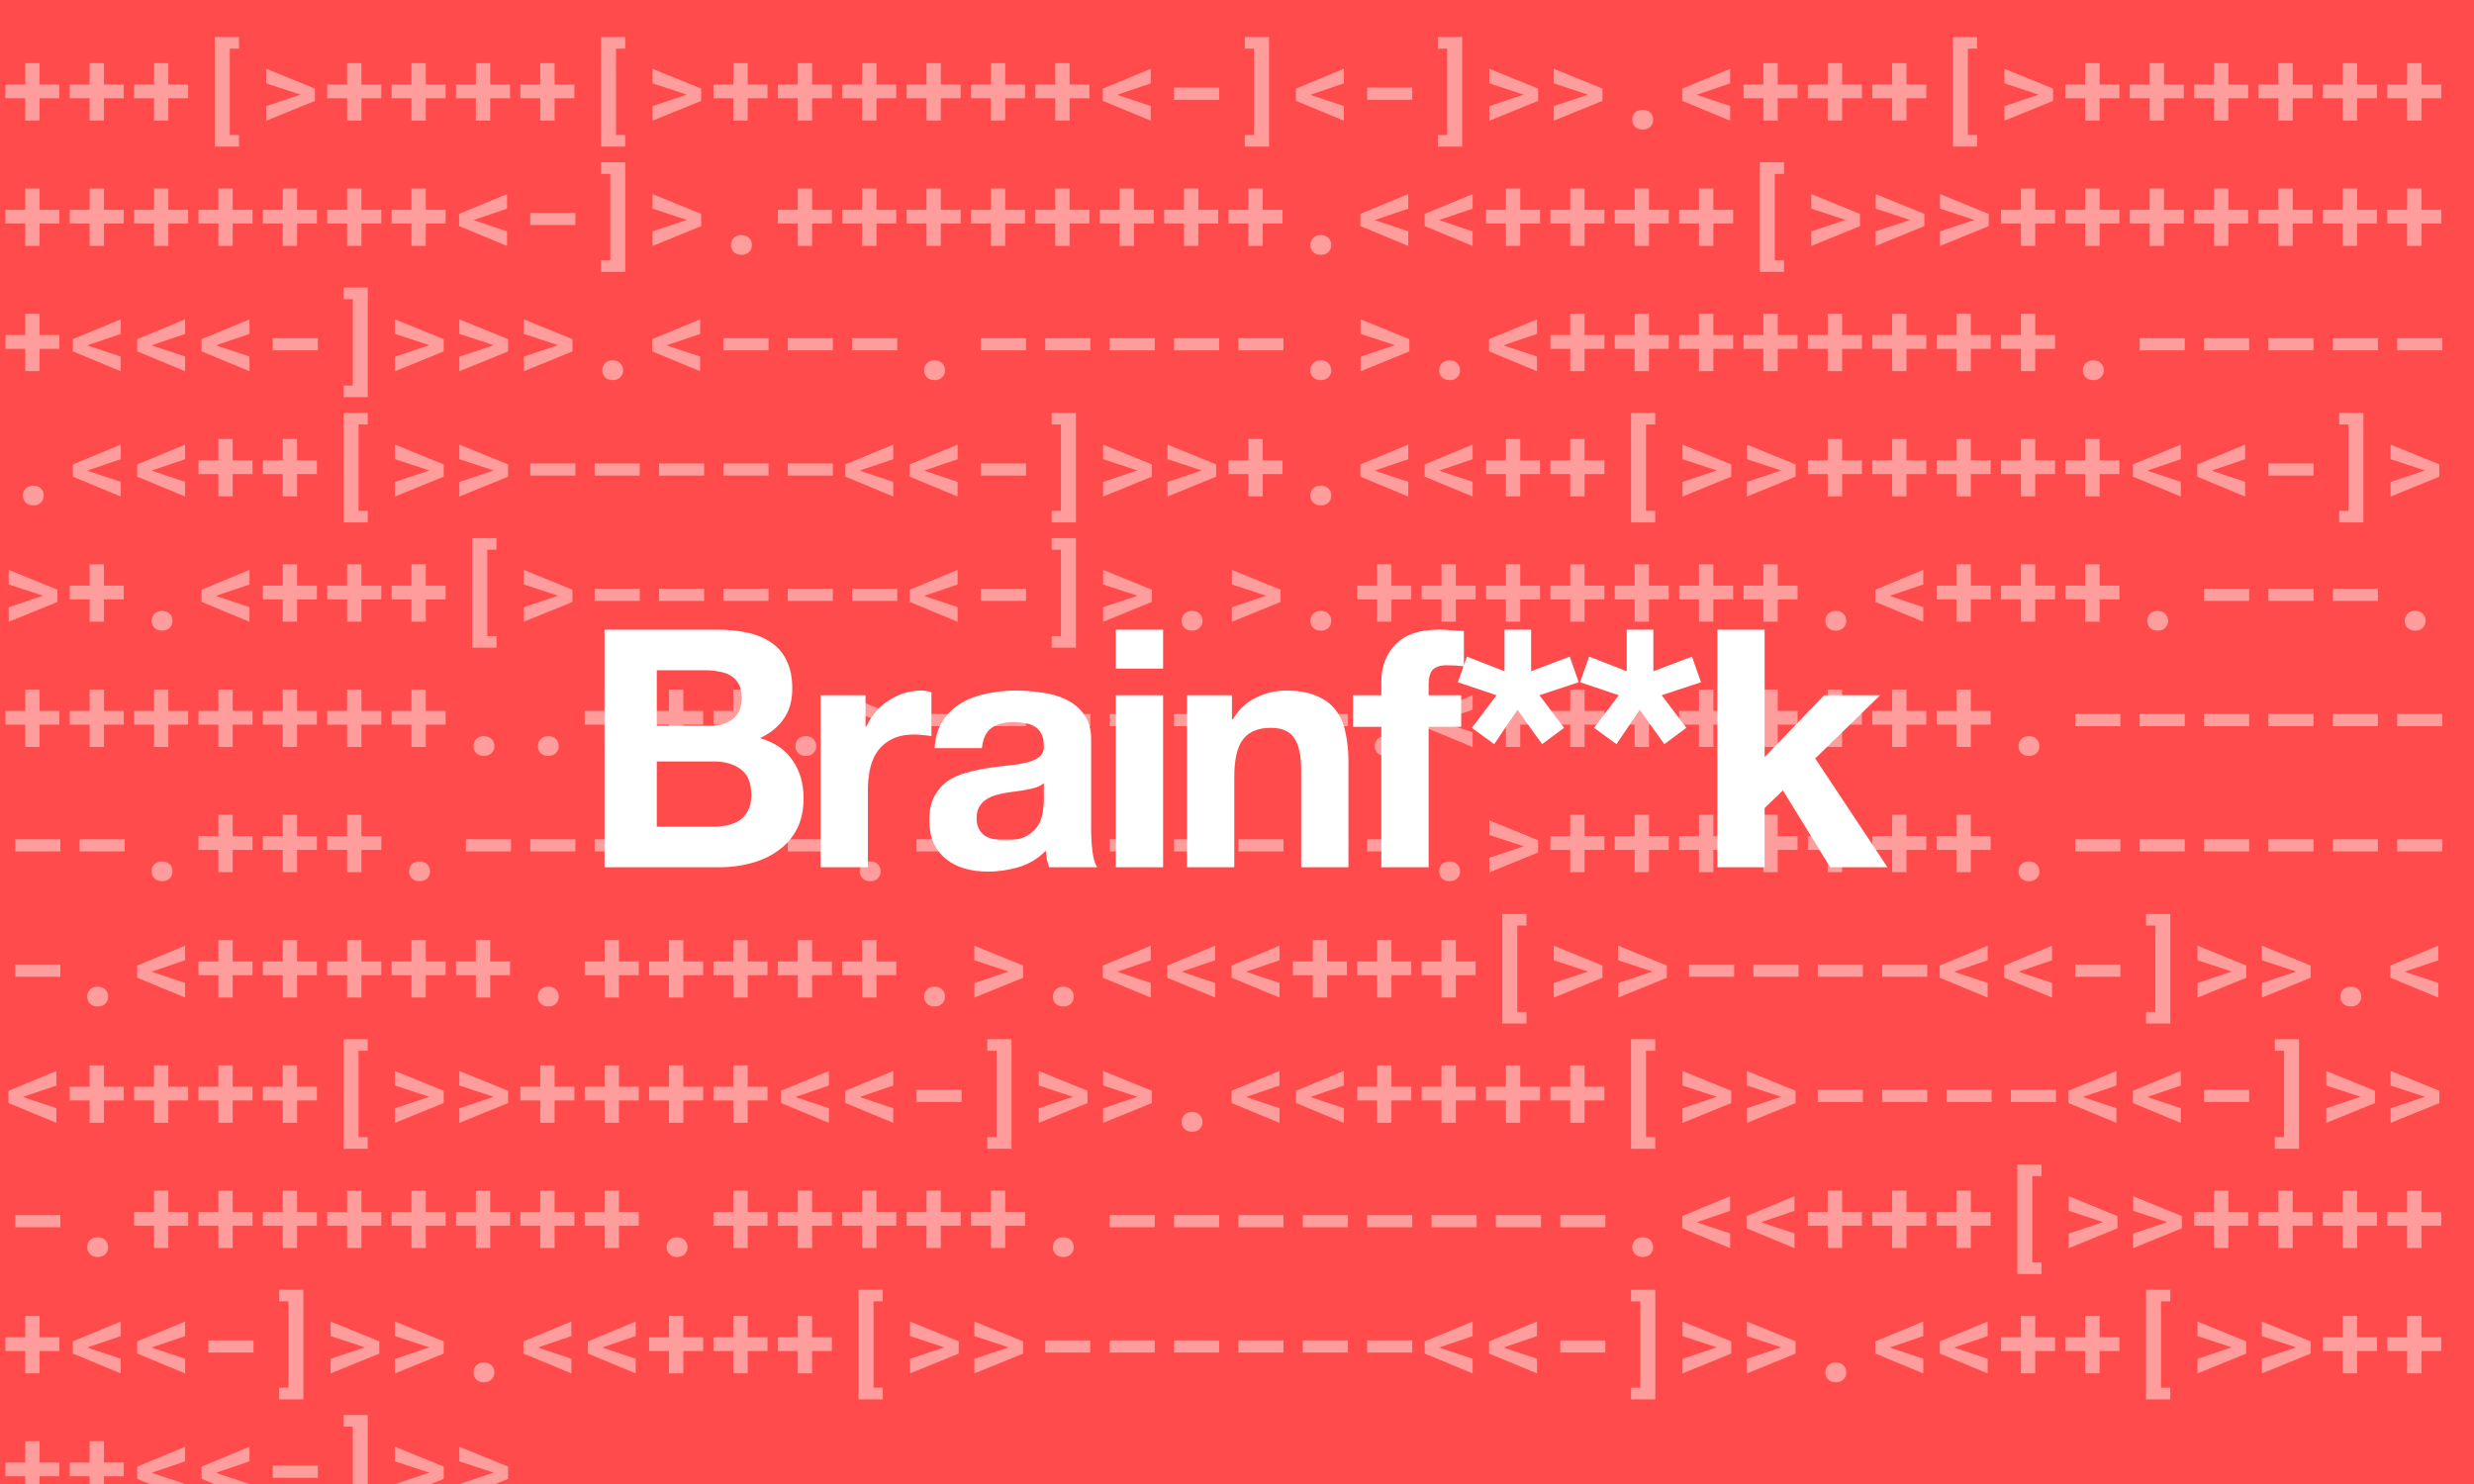 <svg width="770" height="462" viewBox="0 0 770 462" fill="none" xmlns="http://www.w3.org/2000/svg">
<rect x="0" y="0" width="770" height="462" fill="#333333" stroke="none"/>
<g clip-path="url(#clip0_262_42)">
<rect width="770" height="462" fill="#FF4B4B"/>
<path d="M12.318 26.317V19.678H7.852V26.317H1.668V30.597H7.852V37.54H12.318V30.597H18.485V26.317H12.318ZM32.354 26.317V19.678H27.889V26.317H21.704V30.597H27.889V37.54H32.354V30.597H38.521V26.317H32.354ZM52.39 26.317V19.678H47.925V26.317H41.74V30.597H47.925V37.54H52.39V30.597H58.557V26.317H52.39ZM74.381 15.145V11.522H66.849V45.645H74.381V42.022H71.516V15.145H74.381ZM82.857 37.59L98.023 31.406V27.581L82.857 21.414V25.947L92.53 29.131L93.541 29.468L92.513 29.805L82.857 33.041V37.59ZM112.498 26.317V19.678H108.033V26.317H101.849V30.597H108.033V37.54H112.498V30.597H118.666V26.317H112.498ZM132.534 26.317V19.678H128.069V26.317H121.885V30.597H128.069V37.54H132.534V30.597H138.702V26.317H132.534ZM152.571 26.317V19.678H148.105V26.317H141.921V30.597H148.105V37.54H152.571V30.597H158.738V26.317H152.571ZM172.607 26.317V19.678H168.141V26.317H161.957V30.597H168.141V37.54H172.607V30.597H178.774V26.317H172.607ZM194.597 15.145V11.522H187.065V45.645H194.597V42.022H191.733V15.145H194.597ZM203.074 37.59L218.24 31.406V27.581L203.074 21.414V25.947L212.746 29.131L213.757 29.468L212.729 29.805L203.074 33.041V37.59ZM232.715 26.317V19.678H228.25V26.317H222.065V30.597H228.25V37.54H232.715V30.597H238.882V26.317H232.715ZM252.751 26.317V19.678H248.286V26.317H242.101V30.597H248.286V37.54H252.751V30.597H258.918V26.317H252.751ZM272.787 26.317V19.678H268.322V26.317H262.138V30.597H268.322V37.54H272.787V30.597H278.954V26.317H272.787ZM292.823 26.317V19.678H288.358V26.317H282.174V30.597H288.358V37.54H292.823V30.597H298.991V26.317H292.823ZM312.859 26.317V19.678H308.394V26.317H302.21V30.597H308.394V37.54H312.859V30.597H319.027V26.317H312.859ZM332.895 26.317V19.678H328.43V26.317H322.246V30.597H328.43V37.54H332.895V30.597H339.063V26.317H332.895ZM358.155 37.574V33.007L348.921 29.923L347.775 29.519L348.921 29.098L358.155 25.963V21.414L343.242 27.598V31.389L358.155 37.574ZM379.438 31.069V27.278H365.402V31.069H379.438ZM387.426 11.522V15.145H390.308V42.022H387.426V45.645H394.975V11.522H387.426ZM418.264 37.574V33.007L409.029 29.923L407.884 29.519L409.029 29.098L418.264 25.963V21.414L403.351 27.598V31.389L418.264 37.574ZM439.547 31.069V27.278H425.51V31.069H439.547ZM447.534 11.522V15.145H450.416V42.022H447.534V45.645H455.084V11.522H447.534ZM463.543 37.59L478.709 31.406V27.581L463.543 21.414V25.947L473.216 29.131L474.227 29.468L473.199 29.805L463.543 33.041V37.59ZM483.579 37.59L498.745 31.406V27.581L483.579 21.414V25.947L493.252 29.131L494.263 29.468L493.235 29.805L483.579 33.041V37.59ZM508.013 37.287C508.013 38.152 508.306 38.877 508.89 39.461C509.474 40.045 510.266 40.337 511.266 40.337C512.254 40.337 513.041 40.051 513.625 39.478C514.22 38.894 514.518 38.163 514.518 37.287C514.518 36.411 514.226 35.675 513.642 35.08C513.069 34.484 512.277 34.187 511.266 34.187C510.243 34.187 509.446 34.49 508.873 35.096C508.3 35.692 508.013 36.422 508.013 37.287ZM538.48 37.574V33.007L529.246 29.923L528.1 29.519L529.246 29.098L538.48 25.963V21.414L523.567 27.598V31.389L538.48 37.574ZM553.293 26.317V19.678H548.827V26.317H542.643V30.597H548.827V37.54H553.293V30.597H559.46V26.317H553.293ZM573.329 26.317V19.678H568.863V26.317H562.679V30.597H568.863V37.54H573.329V30.597H579.496V26.317H573.329ZM593.365 26.317V19.678H588.899V26.317H582.715V30.597H588.899V37.54H593.365V30.597H599.532V26.317H593.365ZM615.356 15.145V11.522H607.823V45.645H615.356V42.022H612.491V15.145H615.356ZM623.832 37.59L638.998 31.406V27.581L623.832 21.414V25.947L633.504 29.131L634.515 29.468L633.488 29.805L623.832 33.041V37.59ZM653.473 26.317V19.678H649.008V26.317H642.823V30.597H649.008V37.54H653.473V30.597H659.64V26.317H653.473ZM673.509 26.317V19.678H669.044V26.317H662.859V30.597H669.044V37.54H673.509V30.597H679.676V26.317H673.509ZM693.545 26.317V19.678H689.08V26.317H682.896V30.597H689.08V37.54H693.545V30.597H699.713V26.317H693.545ZM713.581 26.317V19.678H709.116V26.317H702.932V30.597H709.116V37.54H713.581V30.597H719.749V26.317H713.581ZM733.617 26.317V19.678H729.152V26.317H722.968V30.597H729.152V37.54H733.617V30.597H739.785V26.317H733.617ZM753.654 26.317V19.678H749.188V26.317H743.004V30.597H749.188V37.54H753.654V30.597H759.821V26.317H753.654ZM12.318 65.317V58.678H7.852V65.317H1.668V69.597H7.852V76.54H12.318V69.597H18.485V65.317H12.318ZM32.354 65.317V58.678H27.889V65.317H21.704V69.597H27.889V76.54H32.354V69.597H38.521V65.317H32.354ZM52.39 65.317V58.678H47.925V65.317H41.74V69.597H47.925V76.54H52.39V69.597H58.557V65.317H52.39ZM72.426 65.317V58.678H67.961V65.317H61.776V69.597H67.961V76.54H72.426V69.597H78.594V65.317H72.426ZM92.462 65.317V58.678H87.997V65.317H81.813V69.597H87.997V76.54H92.462V69.597H98.63V65.317H92.462ZM112.498 65.317V58.678H108.033V65.317H101.849V69.597H108.033V76.54H112.498V69.597H118.666V65.317H112.498ZM132.534 65.317V58.678H128.069V65.317H121.885V69.597H128.069V76.54H132.534V69.597H138.702V65.317H132.534ZM157.794 76.573V72.007L148.56 68.923L147.414 68.519L148.56 68.098L157.794 64.963V60.414L142.881 66.598V70.389L157.794 76.573ZM179.077 70.069V66.278H165.041V70.069H179.077ZM187.065 50.522V54.145H189.947V81.022H187.065V84.645H194.614V50.522H187.065ZM203.074 76.59L218.24 70.406V66.581L203.074 60.414V64.947L212.746 68.131L213.757 68.468L212.729 68.805L203.074 72.041V76.59ZM227.508 76.287C227.508 77.152 227.8 77.877 228.384 78.461C228.968 79.045 229.76 79.337 230.76 79.337C231.749 79.337 232.535 79.051 233.119 78.478C233.715 77.894 234.012 77.163 234.012 76.287C234.012 75.411 233.72 74.675 233.136 74.08C232.563 73.484 231.771 73.186 230.76 73.186C229.738 73.186 228.94 73.49 228.367 74.097C227.795 74.692 227.508 75.422 227.508 76.287ZM252.751 65.317V58.678H248.286V65.317H242.101V69.597H248.286V76.54H252.751V69.597H258.918V65.317H252.751ZM272.787 65.317V58.678H268.322V65.317H262.138V69.597H268.322V76.54H272.787V69.597H278.954V65.317H272.787ZM292.823 65.317V58.678H288.358V65.317H282.174V69.597H288.358V76.54H292.823V69.597H298.991V65.317H292.823ZM312.859 65.317V58.678H308.394V65.317H302.21V69.597H308.394V76.54H312.859V69.597H319.027V65.317H312.859ZM332.895 65.317V58.678H328.43V65.317H322.246V69.597H328.43V76.54H332.895V69.597H339.063V65.317H332.895ZM352.932 65.317V58.678H348.466V65.317H342.282V69.597H348.466V76.54H352.932V69.597H359.099V65.317H352.932ZM372.968 65.317V58.678H368.502V65.317H362.318V69.597H368.502V76.54H372.968V69.597H379.135V65.317H372.968ZM393.004 65.317V58.678H388.538V65.317H382.354V69.597H388.538V76.54H393.004V69.597H399.171V65.317H393.004ZM407.833 76.287C407.833 77.152 408.125 77.877 408.709 78.461C409.293 79.045 410.085 79.337 411.085 79.337C412.074 79.337 412.86 79.051 413.444 78.478C414.04 77.894 414.337 77.163 414.337 76.287C414.337 75.411 414.045 74.675 413.461 74.08C412.888 73.484 412.096 73.186 411.085 73.186C410.063 73.186 409.265 73.49 408.692 74.097C408.119 74.692 407.833 75.422 407.833 76.287ZM438.3 76.573V72.007L429.065 68.923L427.92 68.519L429.065 68.098L438.3 64.963V60.414L423.387 66.598V70.389L438.3 76.573ZM458.336 76.573V72.007L449.102 68.923L447.956 68.519L449.102 68.098L458.336 64.963V60.414L443.423 66.598V70.389L458.336 76.573ZM473.148 65.317V58.678H468.683V65.317H462.499V69.597H468.683V76.54H473.148V69.597H479.315V65.317H473.148ZM493.184 65.317V58.678H488.719V65.317H482.535V69.597H488.719V76.54H493.184V69.597H499.352V65.317H493.184ZM513.22 65.317V58.678H508.755V65.317H502.571V69.597H508.755V76.54H513.22V69.597H519.388V65.317H513.22ZM533.256 65.317V58.678H528.791V65.317H522.607V69.597H528.791V76.54H533.256V69.597H539.424V65.317H533.256ZM555.247 54.145V50.522H547.715V84.645H555.247V81.022H552.383V54.145H555.247ZM563.724 76.59L578.889 70.406V66.581L563.724 60.414V64.947L573.396 68.131L574.407 68.468L573.379 68.805L563.724 72.041V76.59ZM583.76 76.59L598.925 70.406V66.581L583.76 60.414V64.947L593.432 68.131L594.443 68.468L593.415 68.805L583.76 72.041V76.59ZM603.796 76.59L618.962 70.406V66.581L603.796 60.414V64.947L613.468 68.131L614.479 68.468L613.451 68.805L603.796 72.041V76.59ZM633.437 65.317V58.678H628.972V65.317H622.787V69.597H628.972V76.54H633.437V69.597H639.604V65.317H633.437ZM653.473 65.317V58.678H649.008V65.317H642.823V69.597H649.008V76.54H653.473V69.597H659.64V65.317H653.473ZM673.509 65.317V58.678H669.044V65.317H662.859V69.597H669.044V76.54H673.509V69.597H679.676V65.317H673.509ZM693.545 65.317V58.678H689.08V65.317H682.896V69.597H689.08V76.54H693.545V69.597H699.713V65.317H693.545ZM713.581 65.317V58.678H709.116V65.317H702.932V69.597H709.116V76.54H713.581V69.597H719.749V65.317H713.581ZM733.617 65.317V58.678H729.152V65.317H722.968V69.597H729.152V76.54H733.617V69.597H739.785V65.317H733.617ZM753.654 65.317V58.678H749.188V65.317H743.004V69.597H749.188V76.54H753.654V69.597H759.821V65.317H753.654ZM12.318 104.317V97.678H7.852V104.317H1.668V108.597H7.852V115.54H12.318V108.597H18.485V104.317H12.318ZM37.578 115.574V111.007L28.343 107.923L27.198 107.519L28.343 107.098L37.578 103.963V99.414L22.665 105.598V109.389L37.578 115.574ZM57.614 115.574V111.007L48.38 107.923L47.234 107.519L48.38 107.098L57.614 103.963V99.414L42.701 105.598V109.389L57.614 115.574ZM77.65 115.574V111.007L68.416 107.923L67.27 107.519L68.416 107.098L77.65 103.963V99.414L62.737 105.598V109.389L77.65 115.574ZM98.933 109.069V105.278H84.896V109.069H98.933ZM106.921 89.522V93.145H109.802V120.022H106.921V123.645H114.47V89.522H106.921ZM122.93 115.59L138.095 109.406V105.581L122.93 99.414V103.947L132.602 107.131L133.613 107.468L132.585 107.805L122.93 111.041V115.59ZM142.966 115.59L158.131 109.406V105.581L142.966 99.414V103.947L152.638 107.131L153.649 107.468L152.621 107.805L142.966 111.041V115.59ZM163.002 115.59L178.167 109.406V105.581L163.002 99.414V103.947L172.674 107.131L173.685 107.468L172.657 107.805L163.002 111.041V115.59ZM187.436 115.287C187.436 116.152 187.728 116.877 188.312 117.461C188.896 118.045 189.688 118.337 190.688 118.337C191.677 118.337 192.463 118.051 193.047 117.478C193.643 116.893 193.94 116.163 193.94 115.287C193.94 114.411 193.648 113.675 193.064 113.08C192.491 112.484 191.699 112.187 190.688 112.187C189.666 112.187 188.868 112.49 188.295 113.096C187.722 113.692 187.436 114.422 187.436 115.287ZM217.903 115.574V111.007L208.668 107.923L207.523 107.519L208.668 107.098L217.903 103.963V99.414L202.99 105.598V109.389L217.903 115.574ZM239.186 109.069V105.278H225.149V109.069H239.186ZM259.222 109.069V105.278H245.185V109.069H259.222ZM279.258 109.069V105.278H265.221V109.069H279.258ZM287.616 115.287C287.616 116.152 287.908 116.877 288.493 117.461C289.077 118.045 289.869 118.337 290.869 118.337C291.857 118.337 292.643 118.051 293.228 117.478C293.823 116.893 294.121 116.163 294.121 115.287C294.121 114.411 293.829 113.675 293.244 113.08C292.672 112.484 291.88 112.187 290.869 112.187C289.846 112.187 289.049 112.49 288.476 113.096C287.903 113.692 287.616 114.422 287.616 115.287ZM319.33 109.069V105.278H305.293V109.069H319.33ZM339.366 109.069V105.278H325.329V109.069H339.366ZM359.402 109.069V105.278H345.366V109.069H359.402ZM379.438 109.069V105.278H365.402V109.069H379.438ZM399.474 109.069V105.278H385.438V109.069H399.474ZM407.833 115.287C407.833 116.152 408.125 116.877 408.709 117.461C409.293 118.045 410.085 118.337 411.085 118.337C412.074 118.337 412.86 118.051 413.444 117.478C414.04 116.893 414.337 116.163 414.337 115.287C414.337 114.411 414.045 113.675 413.461 113.08C412.888 112.484 412.096 112.187 411.085 112.187C410.063 112.187 409.265 112.49 408.692 113.096C408.119 113.692 407.833 114.422 407.833 115.287ZM423.471 115.59L438.637 109.406V105.581L423.471 99.414V103.947L433.143 107.131L434.154 107.468L433.126 107.805L423.471 111.041V115.59ZM447.905 115.287C447.905 116.152 448.197 116.877 448.781 117.461C449.366 118.045 450.158 118.337 451.157 118.337C452.146 118.337 452.932 118.051 453.516 117.478C454.112 116.893 454.41 116.163 454.41 115.287C454.41 114.411 454.117 113.675 453.533 113.08C452.96 112.484 452.168 112.187 451.157 112.187C450.135 112.187 449.338 112.49 448.765 113.096C448.192 113.692 447.905 114.422 447.905 115.287ZM478.372 115.574V111.007L469.138 107.923L467.992 107.519L469.138 107.098L478.372 103.963V99.414L463.459 105.598V109.389L478.372 115.574ZM493.184 104.317V97.678H488.719V104.317H482.535V108.597H488.719V115.54H493.184V108.597H499.352V104.317H493.184ZM513.22 104.317V97.678H508.755V104.317H502.571V108.597H508.755V115.54H513.22V108.597H519.388V104.317H513.22ZM533.256 104.317V97.678H528.791V104.317H522.607V108.597H528.791V115.54H533.256V108.597H539.424V104.317H533.256ZM553.293 104.317V97.678H548.827V104.317H542.643V108.597H548.827V115.54H553.293V108.597H559.46V104.317H553.293ZM573.329 104.317V97.678H568.863V104.317H562.679V108.597H568.863V115.54H573.329V108.597H579.496V104.317H573.329ZM593.365 104.317V97.678H588.899V104.317H582.715V108.597H588.899V115.54H593.365V108.597H599.532V104.317H593.365ZM613.401 104.317V97.678H608.935V104.317H602.751V108.597H608.935V115.54H613.401V108.597H619.568V104.317H613.401ZM633.437 104.317V97.678H628.972V104.317H622.787V108.597H628.972V115.54H633.437V108.597H639.604V104.317H633.437ZM648.266 115.287C648.266 116.152 648.558 116.877 649.142 117.461C649.727 118.045 650.519 118.337 651.518 118.337C652.507 118.337 653.293 118.051 653.877 117.478C654.473 116.893 654.771 116.163 654.771 115.287C654.771 114.411 654.478 113.675 653.894 113.08C653.321 112.484 652.529 112.187 651.518 112.187C650.496 112.187 649.698 112.49 649.126 113.096C648.553 113.692 648.266 114.422 648.266 115.287ZM679.98 109.069V105.278H665.943V109.069H679.98ZM700.016 109.069V105.278H685.979V109.069H700.016ZM720.052 109.069V105.278H706.015V109.069H720.052ZM740.088 109.069V105.278H726.052V109.069H740.088ZM760.124 109.069V105.278H746.088V109.069H760.124ZM7.111 154.287C7.111 155.152 7.403 155.877 7.987 156.461C8.571 157.045 9.363 157.337 10.363 157.337C11.352 157.337 12.138 157.051 12.722 156.478C13.318 155.893 13.615 155.163 13.615 154.287C13.615 153.411 13.323 152.675 12.739 152.08C12.166 151.484 11.374 151.187 10.363 151.187C9.341 151.187 8.543 151.49 7.97 152.096C7.397 152.692 7.111 153.422 7.111 154.287ZM37.578 154.574V150.007L28.343 146.923L27.198 146.519L28.343 146.098L37.578 142.963V138.414L22.665 144.598V148.389L37.578 154.574ZM57.614 154.574V150.007L48.38 146.923L47.234 146.519L48.38 146.098L57.614 142.963V138.414L42.701 144.598V148.389L57.614 154.574ZM72.426 143.317V136.678H67.961V143.317H61.776V147.597H67.961V154.54H72.426V147.597H78.594V143.317H72.426ZM92.462 143.317V136.678H87.997V143.317H81.813V147.597H87.997V154.54H92.462V147.597H98.63V143.317H92.462ZM114.453 132.145V128.522H106.921V162.645H114.453V159.022H111.588V132.145H114.453ZM122.93 154.59L138.095 148.406V144.581L122.93 138.414V142.947L132.602 146.131L133.613 146.468L132.585 146.805L122.93 150.041V154.59ZM142.966 154.59L158.131 148.406V144.581L142.966 138.414V142.947L152.638 146.131L153.649 146.468L152.621 146.805L142.966 150.041V154.59ZM179.077 148.069V144.278H165.041V148.069H179.077ZM199.113 148.069V144.278H185.077V148.069H199.113ZM219.149 148.069V144.278H205.113V148.069H219.149ZM239.186 148.069V144.278H225.149V148.069H239.186ZM259.222 148.069V144.278H245.185V148.069H259.222ZM278.011 154.574V150.007L268.777 146.923L267.631 146.519L268.777 146.098L278.011 142.963V138.414L263.098 144.598V148.389L278.011 154.574ZM298.047 154.574V150.007L288.813 146.923L287.667 146.519L288.813 146.098L298.047 142.963V138.414L283.134 144.598V148.389L298.047 154.574ZM319.33 148.069V144.278H305.293V148.069H319.33ZM327.318 128.522V132.145H330.199V159.022H327.318V162.645H334.867V128.522H327.318ZM343.327 154.59L358.492 148.406V144.581L343.327 138.414V142.947L352.999 146.131L354.01 146.468L352.982 146.805L343.327 150.041V154.59ZM363.363 154.59L378.528 148.406V144.581L363.363 138.414V142.947L373.035 146.131L374.046 146.468L373.018 146.805L363.363 150.041V154.59ZM393.004 143.317V136.678H388.538V143.317H382.354V147.597H388.538V154.54H393.004V147.597H399.171V143.317H393.004ZM407.833 154.287C407.833 155.152 408.125 155.877 408.709 156.461C409.293 157.045 410.085 157.337 411.085 157.337C412.074 157.337 412.86 157.051 413.444 156.478C414.04 155.893 414.337 155.163 414.337 154.287C414.337 153.411 414.045 152.675 413.461 152.08C412.888 151.484 412.096 151.187 411.085 151.187C410.063 151.187 409.265 151.49 408.692 152.096C408.119 152.692 407.833 153.422 407.833 154.287ZM438.3 154.574V150.007L429.065 146.923L427.92 146.519L429.065 146.098L438.3 142.963V138.414L423.387 144.598V148.389L438.3 154.574ZM458.336 154.574V150.007L449.102 146.923L447.956 146.519L449.102 146.098L458.336 142.963V138.414L443.423 144.598V148.389L458.336 154.574ZM473.148 143.317V136.678H468.683V143.317H462.499V147.597H468.683V154.54H473.148V147.597H479.315V143.317H473.148ZM493.184 143.317V136.678H488.719V143.317H482.535V147.597H488.719V154.54H493.184V147.597H499.352V143.317H493.184ZM515.175 132.145V128.522H507.643V162.645H515.175V159.022H512.31V132.145H515.175ZM523.652 154.59L538.817 148.406V144.581L523.652 138.414V142.947L533.324 146.131L534.335 146.468L533.307 146.805L523.652 150.041V154.59ZM543.688 154.59L558.853 148.406V144.581L543.688 138.414V142.947L553.36 146.131L554.371 146.468L553.343 146.805L543.688 150.041V154.59ZM573.329 143.317V136.678H568.863V143.317H562.679V147.597H568.863V154.54H573.329V147.597H579.496V143.317H573.329ZM593.365 143.317V136.678H588.899V143.317H582.715V147.597H588.899V154.54H593.365V147.597H599.532V143.317H593.365ZM613.401 143.317V136.678H608.935V143.317H602.751V147.597H608.935V154.54H613.401V147.597H619.568V143.317H613.401ZM633.437 143.317V136.678H628.972V143.317H622.787V147.597H628.972V154.54H633.437V147.597H639.604V143.317H633.437ZM653.473 143.317V136.678H649.008V143.317H642.823V147.597H649.008V154.54H653.473V147.597H659.64V143.317H653.473ZM678.733 154.574V150.007L669.499 146.923L668.353 146.519L669.499 146.098L678.733 142.963V138.414L663.82 144.598V148.389L678.733 154.574ZM698.769 154.574V150.007L689.535 146.923L688.389 146.519L689.535 146.098L698.769 142.963V138.414L683.856 144.598V148.389L698.769 154.574ZM720.052 148.069V144.278H706.015V148.069H720.052ZM728.04 128.522V132.145H730.921V159.022H728.04V162.645H735.589V128.522H728.04ZM744.049 154.59L759.214 148.406V144.581L744.049 138.414V142.947L753.721 146.131L754.732 146.468L753.704 146.805L744.049 150.041V154.59ZM2.713 193.59L17.878 187.406V183.581L2.713 177.414V181.947L12.385 185.131L13.396 185.468L12.368 185.805L2.713 189.041V193.59ZM32.354 182.317V175.678H27.889V182.317H21.704V186.597H27.889V193.54H32.354V186.597H38.521V182.317H32.354ZM47.183 193.287C47.183 194.152 47.475 194.877 48.059 195.461C48.644 196.045 49.435 196.337 50.435 196.337C51.424 196.337 52.21 196.051 52.794 195.478C53.39 194.893 53.688 194.163 53.688 193.287C53.688 192.411 53.395 191.675 52.811 191.08C52.238 190.484 51.446 190.187 50.435 190.187C49.413 190.187 48.615 190.49 48.043 191.096C47.47 191.692 47.183 192.422 47.183 193.287ZM77.65 193.574V189.007L68.416 185.923L67.27 185.519L68.416 185.098L77.65 181.963V177.414L62.737 183.598V187.389L77.65 193.574ZM92.462 182.317V175.678H87.997V182.317H81.813V186.597H87.997V193.54H92.462V186.597H98.63V182.317H92.462ZM112.498 182.317V175.678H108.033V182.317H101.849V186.597H108.033V193.54H112.498V186.597H118.666V182.317H112.498ZM132.534 182.317V175.678H128.069V182.317H121.885V186.597H128.069V193.54H132.534V186.597H138.702V182.317H132.534ZM154.525 171.145V167.522H146.993V201.645H154.525V198.022H151.661V171.145H154.525ZM163.002 193.59L178.167 187.406V183.581L163.002 177.414V181.947L172.674 185.131L173.685 185.468L172.657 185.805L163.002 189.041V193.59ZM199.113 187.069V183.278H185.077V187.069H199.113ZM219.149 187.069V183.278H205.113V187.069H219.149ZM239.186 187.069V183.278H225.149V187.069H239.186ZM259.222 187.069V183.278H245.185V187.069H259.222ZM279.258 187.069V183.278H265.221V187.069H279.258ZM298.047 193.574V189.007L288.813 185.923L287.667 185.519L288.813 185.098L298.047 181.963V177.414L283.134 183.598V187.389L298.047 193.574ZM319.33 187.069V183.278H305.293V187.069H319.33ZM327.318 167.522V171.145H330.199V198.022H327.318V201.645H334.867V167.522H327.318ZM343.327 193.59L358.492 187.406V183.581L343.327 177.414V181.947L352.999 185.131L354.01 185.468L352.982 185.805L343.327 189.041V193.59ZM367.761 193.287C367.761 194.152 368.053 194.877 368.637 195.461C369.221 196.045 370.013 196.337 371.013 196.337C372.002 196.337 372.788 196.051 373.372 195.478C373.967 194.893 374.265 194.163 374.265 193.287C374.265 192.411 373.973 191.675 373.389 191.08C372.816 190.484 372.024 190.187 371.013 190.187C369.991 190.187 369.193 190.49 368.62 191.096C368.047 191.692 367.761 192.422 367.761 193.287ZM383.399 193.59L398.564 187.406V183.581L383.399 177.414V181.947L393.071 185.131L394.082 185.468L393.054 185.805L383.399 189.041V193.59ZM407.833 193.287C407.833 194.152 408.125 194.877 408.709 195.461C409.293 196.045 410.085 196.337 411.085 196.337C412.074 196.337 412.86 196.051 413.444 195.478C414.04 194.893 414.337 194.163 414.337 193.287C414.337 192.411 414.045 191.675 413.461 191.08C412.888 190.484 412.096 190.187 411.085 190.187C410.063 190.187 409.265 190.49 408.692 191.096C408.119 191.692 407.833 192.422 407.833 193.287ZM433.076 182.317V175.678H428.611V182.317H422.426V186.597H428.611V193.54H433.076V186.597H439.243V182.317H433.076ZM453.112 182.317V175.678H448.647V182.317H442.462V186.597H448.647V193.54H453.112V186.597H459.279V182.317H453.112ZM473.148 182.317V175.678H468.683V182.317H462.499V186.597H468.683V193.54H473.148V186.597H479.315V182.317H473.148ZM493.184 182.317V175.678H488.719V182.317H482.535V186.597H488.719V193.54H493.184V186.597H499.352V182.317H493.184ZM513.22 182.317V175.678H508.755V182.317H502.571V186.597H508.755V193.54H513.22V186.597H519.388V182.317H513.22ZM533.256 182.317V175.678H528.791V182.317H522.607V186.597H528.791V193.54H533.256V186.597H539.424V182.317H533.256ZM553.293 182.317V175.678H548.827V182.317H542.643V186.597H548.827V193.54H553.293V186.597H559.46V182.317H553.293ZM568.122 193.287C568.122 194.152 568.414 194.877 568.998 195.461C569.582 196.045 570.374 196.337 571.374 196.337C572.363 196.337 573.149 196.051 573.733 195.478C574.328 194.893 574.626 194.163 574.626 193.287C574.626 192.411 574.334 191.675 573.75 191.08C573.177 190.484 572.385 190.187 571.374 190.187C570.352 190.187 569.554 190.49 568.981 191.096C568.408 191.692 568.122 192.422 568.122 193.287ZM598.588 193.574V189.007L589.354 185.923L588.208 185.519L589.354 185.098L598.588 181.963V177.414L583.676 183.598V187.389L598.588 193.574ZM613.401 182.317V175.678H608.935V182.317H602.751V186.597H608.935V193.54H613.401V186.597H619.568V182.317H613.401ZM633.437 182.317V175.678H628.972V182.317H622.787V186.597H628.972V193.54H633.437V186.597H639.604V182.317H633.437ZM653.473 182.317V175.678H649.008V182.317H642.823V186.597H649.008V193.54H653.473V186.597H659.64V182.317H653.473ZM668.302 193.287C668.302 194.152 668.594 194.877 669.178 195.461C669.763 196.045 670.555 196.337 671.554 196.337C672.543 196.337 673.329 196.051 673.914 195.478C674.509 194.893 674.807 194.163 674.807 193.287C674.807 192.411 674.515 191.675 673.93 191.08C673.357 190.484 672.565 190.187 671.554 190.187C670.532 190.187 669.735 190.49 669.162 191.096C668.589 191.692 668.302 192.422 668.302 193.287ZM700.016 187.069V183.278H685.979V187.069H700.016ZM720.052 187.069V183.278H706.015V187.069H720.052ZM740.088 187.069V183.278H726.052V187.069H740.088ZM748.447 193.287C748.447 194.152 748.739 194.877 749.323 195.461C749.907 196.045 750.699 196.337 751.699 196.337C752.687 196.337 753.474 196.051 754.058 195.478C754.653 194.893 754.951 194.163 754.951 193.287C754.951 192.411 754.659 191.675 754.075 191.08C753.502 190.484 752.71 190.187 751.699 190.187C750.677 190.187 749.879 190.49 749.306 191.096C748.733 191.692 748.447 192.422 748.447 193.287ZM12.318 221.317V214.678H7.852V221.317H1.668V225.597H7.852V232.54H12.318V225.597H18.485V221.317H12.318ZM32.354 221.317V214.678H27.889V221.317H21.704V225.597H27.889V232.54H32.354V225.597H38.521V221.317H32.354ZM52.39 221.317V214.678H47.925V221.317H41.74V225.597H47.925V232.54H52.39V225.597H58.557V221.317H52.39ZM72.426 221.317V214.678H67.961V221.317H61.776V225.597H67.961V232.54H72.426V225.597H78.594V221.317H72.426ZM92.462 221.317V214.678H87.997V221.317H81.813V225.597H87.997V232.54H92.462V225.597H98.63V221.317H92.462ZM112.498 221.317V214.678H108.033V221.317H101.849V225.597H108.033V232.54H112.498V225.597H118.666V221.317H112.498ZM132.534 221.317V214.678H128.069V221.317H121.885V225.597H128.069V232.54H132.534V225.597H138.702V221.317H132.534ZM147.364 232.287C147.364 233.152 147.656 233.877 148.24 234.461C148.824 235.045 149.616 235.337 150.616 235.337C151.604 235.337 152.391 235.051 152.975 234.478C153.57 233.893 153.868 233.163 153.868 232.287C153.868 231.411 153.576 230.675 152.992 230.08C152.419 229.484 151.627 229.187 150.616 229.187C149.594 229.187 148.796 229.49 148.223 230.096C147.65 230.692 147.364 231.422 147.364 232.287ZM167.4 232.287C167.4 233.152 167.692 233.877 168.276 234.461C168.86 235.045 169.652 235.337 170.652 235.337C171.641 235.337 172.427 235.051 173.011 234.478C173.606 233.893 173.904 233.163 173.904 232.287C173.904 231.411 173.612 230.675 173.028 230.08C172.455 229.484 171.663 229.187 170.652 229.187C169.63 229.187 168.832 229.49 168.259 230.096C167.686 230.692 167.4 231.422 167.4 232.287ZM192.643 221.317V214.678H188.177V221.317H181.993V225.597H188.177V232.54H192.643V225.597H198.81V221.317H192.643ZM212.679 221.317V214.678H208.213V221.317H202.029V225.597H208.213V232.54H212.679V225.597H218.846V221.317H212.679ZM232.715 221.317V214.678H228.25V221.317H222.065V225.597H228.25V232.54H232.715V225.597H238.882V221.317H232.715ZM247.544 232.287C247.544 233.152 247.836 233.877 248.42 234.461C249.005 235.045 249.797 235.337 250.796 235.337C251.785 235.337 252.571 235.051 253.155 234.478C253.751 233.893 254.049 233.163 254.049 232.287C254.049 231.411 253.756 230.675 253.172 230.08C252.599 229.484 251.807 229.187 250.796 229.187C249.774 229.187 248.976 229.49 248.404 230.096C247.831 230.692 247.544 231.422 247.544 232.287ZM263.182 232.59L278.348 226.406V222.581L263.182 216.414V220.947L272.855 224.131L273.866 224.468L272.838 224.805L263.182 228.041V232.59ZM299.294 226.069V222.278H285.257V226.069H299.294ZM319.33 226.069V222.278H305.293V226.069H319.33ZM339.366 226.069V222.278H325.329V226.069H339.366ZM359.402 226.069V222.278H345.366V226.069H359.402ZM379.438 226.069V222.278H365.402V226.069H379.438ZM399.474 226.069V222.278H385.438V226.069H399.474ZM419.51 226.069V222.278H405.474V226.069H419.51ZM427.869 232.287C427.869 233.152 428.161 233.877 428.745 234.461C429.329 235.045 430.121 235.337 431.121 235.337C432.11 235.337 432.896 235.051 433.48 234.478C434.076 233.893 434.373 233.163 434.373 232.287C434.373 231.411 434.081 230.675 433.497 230.08C432.924 229.484 432.132 229.187 431.121 229.187C430.099 229.187 429.301 229.49 428.728 230.096C428.156 230.692 427.869 231.422 427.869 232.287ZM458.336 232.574V228.007L449.102 224.923L447.956 224.519L449.102 224.098L458.336 220.963V216.414L443.423 222.598V226.389L458.336 232.574ZM473.148 221.317V214.678H468.683V221.317H462.499V225.597H468.683V232.54H473.148V225.597H479.315V221.317H473.148ZM493.184 221.317V214.678H488.719V221.317H482.535V225.597H488.719V232.54H493.184V225.597H499.352V221.317H493.184ZM513.22 221.317V214.678H508.755V221.317H502.571V225.597H508.755V232.54H513.22V225.597H519.388V221.317H513.22ZM533.256 221.317V214.678H528.791V221.317H522.607V225.597H528.791V232.54H533.256V225.597H539.424V221.317H533.256ZM553.293 221.317V214.678H548.827V221.317H542.643V225.597H548.827V232.54H553.293V225.597H559.46V221.317H553.293ZM573.329 221.317V214.678H568.863V221.317H562.679V225.597H568.863V232.54H573.329V225.597H579.496V221.317H573.329ZM593.365 221.317V214.678H588.899V221.317H582.715V225.597H588.899V232.54H593.365V225.597H599.532V221.317H593.365ZM613.401 221.317V214.678H608.935V221.317H602.751V225.597H608.935V232.54H613.401V225.597H619.568V221.317H613.401ZM628.23 232.287C628.23 233.152 628.522 233.877 629.106 234.461C629.691 235.045 630.482 235.337 631.482 235.337C632.471 235.337 633.257 235.051 633.841 234.478C634.437 233.893 634.734 233.163 634.734 232.287C634.734 231.411 634.442 230.675 633.858 230.08C633.285 229.484 632.493 229.187 631.482 229.187C630.46 229.187 629.662 229.49 629.089 230.096C628.517 230.692 628.23 231.422 628.23 232.287ZM659.944 226.069V222.278H645.907V226.069H659.944ZM679.98 226.069V222.278H665.943V226.069H679.98ZM700.016 226.069V222.278H685.979V226.069H700.016ZM720.052 226.069V222.278H706.015V226.069H720.052ZM740.088 226.069V222.278H726.052V226.069H740.088ZM760.124 226.069V222.278H746.088V226.069H760.124ZM18.788 265.069V261.278H4.752V265.069H18.788ZM38.825 265.069V261.278H24.788V265.069H38.825ZM47.183 271.287C47.183 272.152 47.475 272.877 48.059 273.461C48.644 274.045 49.435 274.337 50.435 274.337C51.424 274.337 52.21 274.051 52.794 273.478C53.39 272.893 53.688 272.163 53.688 271.287C53.688 270.411 53.395 269.675 52.811 269.08C52.238 268.484 51.446 268.187 50.435 268.187C49.413 268.187 48.615 268.49 48.043 269.096C47.47 269.692 47.183 270.422 47.183 271.287ZM72.426 260.317V253.678H67.961V260.317H61.776V264.597H67.961V271.54H72.426V264.597H78.594V260.317H72.426ZM92.462 260.317V253.678H87.997V260.317H81.813V264.597H87.997V271.54H92.462V264.597H98.63V260.317H92.462ZM112.498 260.317V253.678H108.033V260.317H101.849V264.597H108.033V271.54H112.498V264.597H118.666V260.317H112.498ZM127.328 271.287C127.328 272.152 127.62 272.877 128.204 273.461C128.788 274.045 129.58 274.337 130.58 274.337C131.568 274.337 132.355 274.051 132.939 273.478C133.534 272.893 133.832 272.163 133.832 271.287C133.832 270.411 133.54 269.675 132.956 269.08C132.383 268.484 131.591 268.187 130.58 268.187C129.557 268.187 128.76 268.49 128.187 269.096C127.614 269.692 127.328 270.422 127.328 271.287ZM159.041 265.069V261.278H145.005V265.069H159.041ZM179.077 265.069V261.278H165.041V265.069H179.077ZM199.113 265.069V261.278H185.077V265.069H199.113ZM219.149 265.069V261.278H205.113V265.069H219.149ZM239.186 265.069V261.278H225.149V265.069H239.186ZM259.222 265.069V261.278H245.185V265.069H259.222ZM267.58 271.287C267.58 272.152 267.872 272.877 268.457 273.461C269.041 274.045 269.833 274.337 270.832 274.337C271.821 274.337 272.607 274.051 273.192 273.478C273.787 272.893 274.085 272.163 274.085 271.287C274.085 270.411 273.793 269.675 273.208 269.08C272.635 268.484 271.843 268.187 270.832 268.187C269.81 268.187 269.013 268.49 268.44 269.096C267.867 269.692 267.58 270.422 267.58 271.287ZM299.294 265.069V261.278H285.257V265.069H299.294ZM319.33 265.069V261.278H305.293V265.069H319.33ZM339.366 265.069V261.278H325.329V265.069H339.366ZM359.402 265.069V261.278H345.366V265.069H359.402ZM379.438 265.069V261.278H365.402V265.069H379.438ZM399.474 265.069V261.278H385.438V265.069H399.474ZM419.51 265.069V261.278H405.474V265.069H419.51ZM439.547 265.069V261.278H425.51V265.069H439.547ZM447.905 271.287C447.905 272.152 448.197 272.877 448.781 273.461C449.366 274.045 450.158 274.337 451.157 274.337C452.146 274.337 452.932 274.051 453.516 273.478C454.112 272.893 454.41 272.163 454.41 271.287C454.41 270.411 454.117 269.675 453.533 269.08C452.96 268.484 452.168 268.187 451.157 268.187C450.135 268.187 449.338 268.49 448.765 269.096C448.192 269.692 447.905 270.422 447.905 271.287ZM463.543 271.59L478.709 265.406V261.581L463.543 255.414V259.947L473.216 263.131L474.227 263.468L473.199 263.805L463.543 267.041V271.59ZM493.184 260.317V253.678H488.719V260.317H482.535V264.597H488.719V271.54H493.184V264.597H499.352V260.317H493.184ZM513.22 260.317V253.678H508.755V260.317H502.571V264.597H508.755V271.54H513.22V264.597H519.388V260.317H513.22ZM533.256 260.317V253.678H528.791V260.317H522.607V264.597H528.791V271.54H533.256V264.597H539.424V260.317H533.256ZM553.293 260.317V253.678H548.827V260.317H542.643V264.597H548.827V271.54H553.293V264.597H559.46V260.317H553.293ZM573.329 260.317V253.678H568.863V260.317H562.679V264.597H568.863V271.54H573.329V264.597H579.496V260.317H573.329ZM593.365 260.317V253.678H588.899V260.317H582.715V264.597H588.899V271.54H593.365V264.597H599.532V260.317H593.365ZM613.401 260.317V253.678H608.935V260.317H602.751V264.597H608.935V271.54H613.401V264.597H619.568V260.317H613.401ZM628.23 271.287C628.23 272.152 628.522 272.877 629.106 273.461C629.691 274.045 630.482 274.337 631.482 274.337C632.471 274.337 633.257 274.051 633.841 273.478C634.437 272.893 634.734 272.163 634.734 271.287C634.734 270.411 634.442 269.675 633.858 269.08C633.285 268.484 632.493 268.187 631.482 268.187C630.46 268.187 629.662 268.49 629.089 269.096C628.517 269.692 628.23 270.422 628.23 271.287ZM659.944 265.069V261.278H645.907V265.069H659.944ZM679.98 265.069V261.278H665.943V265.069H679.98ZM700.016 265.069V261.278H685.979V265.069H700.016ZM720.052 265.069V261.278H706.015V265.069H720.052ZM740.088 265.069V261.278H726.052V265.069H740.088ZM760.124 265.069V261.278H746.088V265.069H760.124ZM18.788 304.069V300.278H4.752V304.069H18.788ZM27.147 310.287C27.147 311.152 27.439 311.877 28.023 312.461C28.608 313.045 29.399 313.337 30.399 313.337C31.388 313.337 32.174 313.051 32.758 312.478C33.354 311.893 33.651 311.163 33.651 310.287C33.651 309.411 33.359 308.675 32.775 308.08C32.202 307.484 31.41 307.187 30.399 307.187C29.377 307.187 28.579 307.49 28.006 308.096C27.433 308.692 27.147 309.422 27.147 310.287ZM57.614 310.574V306.007L48.38 302.923L47.234 302.519L48.38 302.098L57.614 298.963V294.414L42.701 300.598V304.389L57.614 310.574ZM72.426 299.317V292.678H67.961V299.317H61.776V303.597H67.961V310.54H72.426V303.597H78.594V299.317H72.426ZM92.462 299.317V292.678H87.997V299.317H81.813V303.597H87.997V310.54H92.462V303.597H98.63V299.317H92.462ZM112.498 299.317V292.678H108.033V299.317H101.849V303.597H108.033V310.54H112.498V303.597H118.666V299.317H112.498ZM132.534 299.317V292.678H128.069V299.317H121.885V303.597H128.069V310.54H132.534V303.597H138.702V299.317H132.534ZM152.571 299.317V292.678H148.105V299.317H141.921V303.597H148.105V310.54H152.571V303.597H158.738V299.317H152.571ZM167.4 310.287C167.4 311.152 167.692 311.877 168.276 312.461C168.86 313.045 169.652 313.337 170.652 313.337C171.641 313.337 172.427 313.051 173.011 312.478C173.606 311.893 173.904 311.163 173.904 310.287C173.904 309.411 173.612 308.675 173.028 308.08C172.455 307.484 171.663 307.187 170.652 307.187C169.63 307.187 168.832 307.49 168.259 308.096C167.686 308.692 167.4 309.422 167.4 310.287ZM192.643 299.317V292.678H188.177V299.317H181.993V303.597H188.177V310.54H192.643V303.597H198.81V299.317H192.643ZM212.679 299.317V292.678H208.213V299.317H202.029V303.597H208.213V310.54H212.679V303.597H218.846V299.317H212.679ZM232.715 299.317V292.678H228.25V299.317H222.065V303.597H228.25V310.54H232.715V303.597H238.882V299.317H232.715ZM252.751 299.317V292.678H248.286V299.317H242.101V303.597H248.286V310.54H252.751V303.597H258.918V299.317H252.751ZM272.787 299.317V292.678H268.322V299.317H262.138V303.597H268.322V310.54H272.787V303.597H278.954V299.317H272.787ZM287.616 310.287C287.616 311.152 287.908 311.877 288.493 312.461C289.077 313.045 289.869 313.337 290.869 313.337C291.857 313.337 292.643 313.051 293.228 312.478C293.823 311.893 294.121 311.163 294.121 310.287C294.121 309.411 293.829 308.675 293.244 308.08C292.672 307.484 291.88 307.187 290.869 307.187C289.846 307.187 289.049 307.49 288.476 308.096C287.903 308.692 287.616 309.422 287.616 310.287ZM303.254 310.59L318.42 304.406V300.581L303.254 294.414V298.947L312.927 302.131L313.938 302.468L312.91 302.805L303.254 306.041V310.59ZM327.689 310.287C327.689 311.152 327.981 311.877 328.565 312.461C329.149 313.045 329.941 313.337 330.941 313.337C331.929 313.337 332.716 313.051 333.3 312.478C333.895 311.893 334.193 311.163 334.193 310.287C334.193 309.411 333.901 308.675 333.317 308.08C332.744 307.484 331.952 307.187 330.941 307.187C329.918 307.187 329.121 307.49 328.548 308.096C327.975 308.692 327.689 309.422 327.689 310.287ZM358.155 310.574V306.007L348.921 302.923L347.775 302.519L348.921 302.098L358.155 298.963V294.414L343.242 300.598V304.389L358.155 310.574ZM378.191 310.574V306.007L368.957 302.923L367.811 302.519L368.957 302.098L378.191 298.963V294.414L363.279 300.598V304.389L378.191 310.574ZM398.227 310.574V306.007L388.993 302.923L387.847 302.519L388.993 302.098L398.227 298.963V294.414L383.315 300.598V304.389L398.227 310.574ZM413.04 299.317V292.678H408.574V299.317H402.39V303.597H408.574V310.54H413.04V303.597H419.207V299.317H413.04ZM433.076 299.317V292.678H428.611V299.317H422.426V303.597H428.611V310.54H433.076V303.597H439.243V299.317H433.076ZM453.112 299.317V292.678H448.647V299.317H442.462V303.597H448.647V310.54H453.112V303.597H459.279V299.317H453.112ZM475.103 288.145V284.522H467.571V318.645H475.103V315.022H472.238V288.145H475.103ZM483.579 310.59L498.745 304.406V300.581L483.579 294.414V298.947L493.252 302.131L494.263 302.468L493.235 302.805L483.579 306.041V310.59ZM503.615 310.59L518.781 304.406V300.581L503.615 294.414V298.947L513.288 302.131L514.299 302.468L513.271 302.805L503.615 306.041V310.59ZM539.727 304.069V300.278H525.69V304.069H539.727ZM559.763 304.069V300.278H545.727V304.069H559.763ZM579.799 304.069V300.278H565.763V304.069H579.799ZM599.835 304.069V300.278H585.799V304.069H599.835ZM618.625 310.574V306.007L609.39 302.923L608.245 302.519L609.39 302.098L618.625 298.963V294.414L603.712 300.598V304.389L618.625 310.574ZM638.661 310.574V306.007L629.427 302.923L628.281 302.519L629.427 302.098L638.661 298.963V294.414L623.748 300.598V304.389L638.661 310.574ZM659.944 304.069V300.278H645.907V304.069H659.944ZM667.932 284.522V288.145H670.813V315.022H667.932V318.645H675.481V284.522H667.932ZM683.94 310.59L699.106 304.406V300.581L683.94 294.414V298.947L693.613 302.131L694.624 302.468L693.596 302.805L683.94 306.041V310.59ZM703.976 310.59L719.142 304.406V300.581L703.976 294.414V298.947L713.649 302.131L714.66 302.468L713.632 302.805L703.976 306.041V310.59ZM728.411 310.287C728.411 311.152 728.703 311.877 729.287 312.461C729.871 313.045 730.663 313.337 731.663 313.337C732.651 313.337 733.438 313.051 734.022 312.478C734.617 311.893 734.915 311.163 734.915 310.287C734.915 309.411 734.623 308.675 734.039 308.08C733.466 307.484 732.674 307.187 731.663 307.187C730.64 307.187 729.843 307.49 729.27 308.096C728.697 308.692 728.411 309.422 728.411 310.287ZM758.877 310.574V306.007L749.643 302.923L748.497 302.519L749.643 302.098L758.877 298.963V294.414L743.964 300.598V304.389L758.877 310.574ZM17.541 349.574V345.007L8.307 341.923L7.162 341.519L8.307 341.098L17.541 337.963V333.414L2.629 339.598V343.389L17.541 349.574ZM32.354 338.317V331.678H27.889V338.317H21.704V342.597H27.889V349.54H32.354V342.597H38.521V338.317H32.354ZM52.39 338.317V331.678H47.925V338.317H41.74V342.597H47.925V349.54H52.39V342.597H58.557V338.317H52.39ZM72.426 338.317V331.678H67.961V338.317H61.776V342.597H67.961V349.54H72.426V342.597H78.594V338.317H72.426ZM92.462 338.317V331.678H87.997V338.317H81.813V342.597H87.997V349.54H92.462V342.597H98.63V338.317H92.462ZM114.453 327.145V323.522H106.921V357.645H114.453V354.022H111.588V327.145H114.453ZM122.93 349.59L138.095 343.406V339.581L122.93 333.414V337.947L132.602 341.131L133.613 341.468L132.585 341.805L122.93 345.041V349.59ZM142.966 349.59L158.131 343.406V339.581L142.966 333.414V337.947L152.638 341.131L153.649 341.468L152.621 341.805L142.966 345.041V349.59ZM172.607 338.317V331.678H168.141V338.317H161.957V342.597H168.141V349.54H172.607V342.597H178.774V338.317H172.607ZM192.643 338.317V331.678H188.177V338.317H181.993V342.597H188.177V349.54H192.643V342.597H198.81V338.317H192.643ZM212.679 338.317V331.678H208.213V338.317H202.029V342.597H208.213V349.54H212.679V342.597H218.846V338.317H212.679ZM232.715 338.317V331.678H228.25V338.317H222.065V342.597H228.25V349.54H232.715V342.597H238.882V338.317H232.715ZM257.975 349.574V345.007L248.741 341.923L247.595 341.519L248.741 341.098L257.975 337.963V333.414L243.062 339.598V343.389L257.975 349.574ZM278.011 349.574V345.007L268.777 341.923L267.631 341.519L268.777 341.098L278.011 337.963V333.414L263.098 339.598V343.389L278.011 349.574ZM299.294 343.069V339.278H285.257V343.069H299.294ZM307.282 323.522V327.145H310.163V354.022H307.282V357.645H314.831V323.522H307.282ZM323.291 349.59L338.456 343.406V339.581L323.291 333.414V337.947L332.963 341.131L333.974 341.468L332.946 341.805L323.291 345.041V349.59ZM343.327 349.59L358.492 343.406V339.581L343.327 333.414V337.947L352.999 341.131L354.01 341.468L352.982 341.805L343.327 345.041V349.59ZM367.761 349.287C367.761 350.152 368.053 350.877 368.637 351.461C369.221 352.045 370.013 352.337 371.013 352.337C372.002 352.337 372.788 352.051 373.372 351.478C373.967 350.893 374.265 350.163 374.265 349.287C374.265 348.411 373.973 347.675 373.389 347.08C372.816 346.484 372.024 346.187 371.013 346.187C369.991 346.187 369.193 346.49 368.62 347.096C368.047 347.692 367.761 348.422 367.761 349.287ZM398.227 349.574V345.007L388.993 341.923L387.847 341.519L388.993 341.098L398.227 337.963V333.414L383.315 339.598V343.389L398.227 349.574ZM418.264 349.574V345.007L409.029 341.923L407.884 341.519L409.029 341.098L418.264 337.963V333.414L403.351 339.598V343.389L418.264 349.574ZM433.076 338.317V331.678H428.611V338.317H422.426V342.597H428.611V349.54H433.076V342.597H439.243V338.317H433.076ZM453.112 338.317V331.678H448.647V338.317H442.462V342.597H448.647V349.54H453.112V342.597H459.279V338.317H453.112ZM473.148 338.317V331.678H468.683V338.317H462.499V342.597H468.683V349.54H473.148V342.597H479.315V338.317H473.148ZM493.184 338.317V331.678H488.719V338.317H482.535V342.597H488.719V349.54H493.184V342.597H499.352V338.317H493.184ZM515.175 327.145V323.522H507.643V357.645H515.175V354.022H512.31V327.145H515.175ZM523.652 349.59L538.817 343.406V339.581L523.652 333.414V337.947L533.324 341.131L534.335 341.468L533.307 341.805L523.652 345.041V349.59ZM543.688 349.59L558.853 343.406V339.581L543.688 333.414V337.947L553.36 341.131L554.371 341.468L553.343 341.805L543.688 345.041V349.59ZM579.799 343.069V339.278H565.763V343.069H579.799ZM599.835 343.069V339.278H585.799V343.069H599.835ZM619.871 343.069V339.278H605.835V343.069H619.871ZM639.908 343.069V339.278H625.871V343.069H639.908ZM658.697 349.574V345.007L649.463 341.923L648.317 341.519L649.463 341.098L658.697 337.963V333.414L643.784 339.598V343.389L658.697 349.574ZM678.733 349.574V345.007L669.499 341.923L668.353 341.519L669.499 341.098L678.733 337.963V333.414L663.82 339.598V343.389L678.733 349.574ZM700.016 343.069V339.278H685.979V343.069H700.016ZM708.004 323.522V327.145H710.885V354.022H708.004V357.645H715.553V323.522H708.004ZM724.013 349.59L739.178 343.406V339.581L724.013 333.414V337.947L733.685 341.131L734.696 341.468L733.668 341.805L724.013 345.041V349.59ZM744.049 349.59L759.214 343.406V339.581L744.049 333.414V337.947L753.721 341.131L754.732 341.468L753.704 341.805L744.049 345.041V349.59ZM18.788 382.069V378.278H4.752V382.069H18.788ZM27.147 388.287C27.147 389.152 27.439 389.877 28.023 390.461C28.608 391.045 29.399 391.337 30.399 391.337C31.388 391.337 32.174 391.051 32.758 390.478C33.354 389.893 33.651 389.163 33.651 388.287C33.651 387.411 33.359 386.675 32.775 386.08C32.202 385.484 31.41 385.187 30.399 385.187C29.377 385.187 28.579 385.49 28.006 386.096C27.433 386.692 27.147 387.422 27.147 388.287ZM52.39 377.317V370.678H47.925V377.317H41.74V381.597H47.925V388.54H52.39V381.597H58.557V377.317H52.39ZM72.426 377.317V370.678H67.961V377.317H61.776V381.597H67.961V388.54H72.426V381.597H78.594V377.317H72.426ZM92.462 377.317V370.678H87.997V377.317H81.813V381.597H87.997V388.54H92.462V381.597H98.63V377.317H92.462ZM112.498 377.317V370.678H108.033V377.317H101.849V381.597H108.033V388.54H112.498V381.597H118.666V377.317H112.498ZM132.534 377.317V370.678H128.069V377.317H121.885V381.597H128.069V388.54H132.534V381.597H138.702V377.317H132.534ZM152.571 377.317V370.678H148.105V377.317H141.921V381.597H148.105V388.54H152.571V381.597H158.738V377.317H152.571ZM172.607 377.317V370.678H168.141V377.317H161.957V381.597H168.141V388.54H172.607V381.597H178.774V377.317H172.607ZM192.643 377.317V370.678H188.177V377.317H181.993V381.597H188.177V388.54H192.643V381.597H198.81V377.317H192.643ZM207.472 388.287C207.472 389.152 207.764 389.877 208.348 390.461C208.932 391.045 209.724 391.337 210.724 391.337C211.713 391.337 212.499 391.051 213.083 390.478C213.679 389.893 213.976 389.163 213.976 388.287C213.976 387.411 213.684 386.675 213.1 386.08C212.527 385.484 211.735 385.187 210.724 385.187C209.702 385.187 208.904 385.49 208.331 386.096C207.758 386.692 207.472 387.422 207.472 388.287ZM232.715 377.317V370.678H228.25V377.317H222.065V381.597H228.25V388.54H232.715V381.597H238.882V377.317H232.715ZM252.751 377.317V370.678H248.286V377.317H242.101V381.597H248.286V388.54H252.751V381.597H258.918V377.317H252.751ZM272.787 377.317V370.678H268.322V377.317H262.138V381.597H268.322V388.54H272.787V381.597H278.954V377.317H272.787ZM292.823 377.317V370.678H288.358V377.317H282.174V381.597H288.358V388.54H292.823V381.597H298.991V377.317H292.823ZM312.859 377.317V370.678H308.394V377.317H302.21V381.597H308.394V388.54H312.859V381.597H319.027V377.317H312.859ZM327.689 388.287C327.689 389.152 327.981 389.877 328.565 390.461C329.149 391.045 329.941 391.337 330.941 391.337C331.929 391.337 332.716 391.051 333.3 390.478C333.895 389.893 334.193 389.163 334.193 388.287C334.193 387.411 333.901 386.675 333.317 386.08C332.744 385.484 331.952 385.187 330.941 385.187C329.918 385.187 329.121 385.49 328.548 386.096C327.975 386.692 327.689 387.422 327.689 388.287ZM359.402 382.069V378.278H345.366V382.069H359.402ZM379.438 382.069V378.278H365.402V382.069H379.438ZM399.474 382.069V378.278H385.438V382.069H399.474ZM419.51 382.069V378.278H405.474V382.069H419.51ZM439.547 382.069V378.278H425.51V382.069H439.547ZM459.583 382.069V378.278H445.546V382.069H459.583ZM479.619 382.069V378.278H465.582V382.069H479.619ZM499.655 382.069V378.278H485.618V382.069H499.655ZM508.013 388.287C508.013 389.152 508.306 389.877 508.89 390.461C509.474 391.045 510.266 391.337 511.266 391.337C512.254 391.337 513.041 391.051 513.625 390.478C514.22 389.893 514.518 389.163 514.518 388.287C514.518 387.411 514.226 386.675 513.642 386.08C513.069 385.484 512.277 385.187 511.266 385.187C510.243 385.187 509.446 385.49 508.873 386.096C508.3 386.692 508.013 387.422 508.013 388.287ZM538.48 388.574V384.007L529.246 380.923L528.1 380.519L529.246 380.098L538.48 376.963V372.414L523.567 378.598V382.389L538.48 388.574ZM558.516 388.574V384.007L549.282 380.923L548.136 380.519L549.282 380.098L558.516 376.963V372.414L543.603 378.598V382.389L558.516 388.574ZM573.329 377.317V370.678H568.863V377.317H562.679V381.597H568.863V388.54H573.329V381.597H579.496V377.317H573.329ZM593.365 377.317V370.678H588.899V377.317H582.715V381.597H588.899V388.54H593.365V381.597H599.532V377.317H593.365ZM613.401 377.317V370.678H608.935V377.317H602.751V381.597H608.935V388.54H613.401V381.597H619.568V377.317H613.401ZM635.392 366.145V362.522H627.859V396.645H635.392V393.022H632.527V366.145H635.392ZM643.868 388.59L659.034 382.406V378.581L643.868 372.414V376.947L653.54 380.131L654.551 380.468L653.524 380.805L643.868 384.041V388.59ZM663.904 388.59L679.07 382.406V378.581L663.904 372.414V376.947L673.577 380.131L674.588 380.468L673.56 380.805L663.904 384.041V388.59ZM693.545 377.317V370.678H689.08V377.317H682.896V381.597H689.08V388.54H693.545V381.597H699.713V377.317H693.545ZM713.581 377.317V370.678H709.116V377.317H702.932V381.597H709.116V388.54H713.581V381.597H719.749V377.317H713.581ZM733.617 377.317V370.678H729.152V377.317H722.968V381.597H729.152V388.54H733.617V381.597H739.785V377.317H733.617ZM753.654 377.317V370.678H749.188V377.317H743.004V381.597H749.188V388.54H753.654V381.597H759.821V377.317H753.654ZM12.318 416.317V409.678H7.852V416.317H1.668V420.597H7.852V427.54H12.318V420.597H18.485V416.317H12.318ZM37.578 427.574V423.007L28.343 419.923L27.198 419.519L28.343 419.098L37.578 415.963V411.414L22.665 417.598V421.389L37.578 427.574ZM57.614 427.574V423.007L48.38 419.923L47.234 419.519L48.38 419.098L57.614 415.963V411.414L42.701 417.598V421.389L57.614 427.574ZM78.897 421.069V417.278H64.86V421.069H78.897ZM86.885 401.522V405.145H89.766V432.022H86.885V435.645H94.434V401.522H86.885ZM102.893 427.59L118.059 421.406V417.581L102.893 411.414V415.947L112.566 419.131L113.577 419.468L112.549 419.805L102.893 423.041V427.59ZM122.93 427.59L138.095 421.406V417.581L122.93 411.414V415.947L132.602 419.131L133.613 419.468L132.585 419.805L122.93 423.041V427.59ZM147.364 427.287C147.364 428.152 147.656 428.877 148.24 429.461C148.824 430.045 149.616 430.337 150.616 430.337C151.604 430.337 152.391 430.051 152.975 429.478C153.57 428.893 153.868 428.163 153.868 427.287C153.868 426.411 153.576 425.675 152.992 425.08C152.419 424.484 151.627 424.187 150.616 424.187C149.594 424.187 148.796 424.49 148.223 425.096C147.65 425.692 147.364 426.422 147.364 427.287ZM177.83 427.574V423.007L168.596 419.923L167.45 419.519L168.596 419.098L177.83 415.963V411.414L162.918 417.598V421.389L177.83 427.574ZM197.866 427.574V423.007L188.632 419.923L187.486 419.519L188.632 419.098L197.866 415.963V411.414L182.954 417.598V421.389L197.866 427.574ZM212.679 416.317V409.678H208.213V416.317H202.029V420.597H208.213V427.54H212.679V420.597H218.846V416.317H212.679ZM232.715 416.317V409.678H228.25V416.317H222.065V420.597H228.25V427.54H232.715V420.597H238.882V416.317H232.715ZM252.751 416.317V409.678H248.286V416.317H242.101V420.597H248.286V427.54H252.751V420.597H258.918V416.317H252.751ZM274.742 405.145V401.522H267.21V435.645H274.742V432.022H271.877V405.145H274.742ZM283.218 427.59L298.384 421.406V417.581L283.218 411.414V415.947L292.891 419.131L293.902 419.468L292.874 419.805L283.218 423.041V427.59ZM303.254 427.59L318.42 421.406V417.581L303.254 411.414V415.947L312.927 419.131L313.938 419.468L312.91 419.805L303.254 423.041V427.59ZM339.366 421.069V417.278H325.329V421.069H339.366ZM359.402 421.069V417.278H345.366V421.069H359.402ZM379.438 421.069V417.278H365.402V421.069H379.438ZM399.474 421.069V417.278H385.438V421.069H399.474ZM419.51 421.069V417.278H405.474V421.069H419.51ZM439.547 421.069V417.278H425.51V421.069H439.547ZM458.336 427.574V423.007L449.102 419.923L447.956 419.519L449.102 419.098L458.336 415.963V411.414L443.423 417.598V421.389L458.336 427.574ZM478.372 427.574V423.007L469.138 419.923L467.992 419.519L469.138 419.098L478.372 415.963V411.414L463.459 417.598V421.389L478.372 427.574ZM499.655 421.069V417.278H485.618V421.069H499.655ZM507.643 401.522V405.145H510.524V432.022H507.643V435.645H515.192V401.522H507.643ZM523.652 427.59L538.817 421.406V417.581L523.652 411.414V415.947L533.324 419.131L534.335 419.468L533.307 419.805L523.652 423.041V427.59ZM543.688 427.59L558.853 421.406V417.581L543.688 411.414V415.947L553.36 419.131L554.371 419.468L553.343 419.805L543.688 423.041V427.59ZM568.122 427.287C568.122 428.152 568.414 428.877 568.998 429.461C569.582 430.045 570.374 430.337 571.374 430.337C572.363 430.337 573.149 430.051 573.733 429.478C574.328 428.893 574.626 428.163 574.626 427.287C574.626 426.411 574.334 425.675 573.75 425.08C573.177 424.484 572.385 424.187 571.374 424.187C570.352 424.187 569.554 424.49 568.981 425.096C568.408 425.692 568.122 426.422 568.122 427.287ZM598.588 427.574V423.007L589.354 419.923L588.208 419.519L589.354 419.098L598.588 415.963V411.414L583.676 417.598V421.389L598.588 427.574ZM618.625 427.574V423.007L609.39 419.923L608.245 419.519L609.39 419.098L618.625 415.963V411.414L603.712 417.598V421.389L618.625 427.574ZM633.437 416.317V409.678H628.972V416.317H622.787V420.597H628.972V427.54H633.437V420.597H639.604V416.317H633.437ZM653.473 416.317V409.678H649.008V416.317H642.823V420.597H649.008V427.54H653.473V420.597H659.64V416.317H653.473ZM675.464 405.145V401.522H667.932V435.645H675.464V432.022H672.599V405.145H675.464ZM683.94 427.59L699.106 421.406V417.581L683.94 411.414V415.947L693.613 419.131L694.624 419.468L693.596 419.805L683.94 423.041V427.59ZM703.976 427.59L719.142 421.406V417.581L703.976 411.414V415.947L713.649 419.131L714.66 419.468L713.632 419.805L703.976 423.041V427.59ZM733.617 416.317V409.678H729.152V416.317H722.968V420.597H729.152V427.54H733.617V420.597H739.785V416.317H733.617ZM753.654 416.317V409.678H749.188V416.317H743.004V420.597H749.188V427.54H753.654V420.597H759.821V416.317H753.654ZM12.318 455.317V448.678H7.852V455.317H1.668V459.597H7.852V466.54H12.318V459.597H18.485V455.317H12.318ZM32.354 455.317V448.678H27.889V455.317H21.704V459.597H27.889V466.54H32.354V459.597H38.521V455.317H32.354ZM57.614 466.574V462.007L48.38 458.923L47.234 458.519L48.38 458.098L57.614 454.963V450.414L42.701 456.598V460.389L57.614 466.574ZM77.65 466.574V462.007L68.416 458.923L67.27 458.519L68.416 458.098L77.65 454.963V450.414L62.737 456.598V460.389L77.65 466.574ZM98.933 460.069V456.278H84.896V460.069H98.933ZM106.921 440.522V444.145H109.802V471.022H106.921V474.645H114.47V440.522H106.921ZM122.93 466.59L138.095 460.406V456.581L122.93 450.414V454.947L132.602 458.131L133.613 458.468L132.585 458.805L122.93 462.041V466.59ZM142.966 466.59L158.131 460.406V456.581L142.966 450.414V454.947L152.638 458.131L153.649 458.468L152.621 458.805L142.966 462.041V466.59ZM167.4 466.287C167.4 467.152 167.692 467.877 168.276 468.461C168.86 469.045 169.652 469.337 170.652 469.337C171.641 469.337 172.427 469.051 173.011 468.478C173.606 467.893 173.904 467.163 173.904 466.287C173.904 465.411 173.612 464.675 173.028 464.08C172.455 463.484 171.663 463.187 170.652 463.187C169.63 463.187 168.832 463.49 168.259 464.096C167.686 464.692 167.4 465.422 167.4 466.287Z" fill="white" fill-opacity="0.45"/>
<path d="M204.415 225.968V208.665H219.645C221.095 208.665 222.477 208.803 223.789 209.08C225.171 209.287 226.379 209.701 227.415 210.323C228.451 210.945 229.28 211.808 229.902 212.913C230.524 214.018 230.834 215.434 230.834 217.161C230.834 220.269 229.902 222.514 228.037 223.895C226.172 225.277 223.789 225.968 220.888 225.968H204.415ZM188.149 196.025V270H223.996C227.312 270 230.524 269.586 233.632 268.757C236.809 267.928 239.606 266.65 242.024 264.923C244.51 263.197 246.479 260.986 247.929 258.293C249.38 255.53 250.105 252.283 250.105 248.554C250.105 243.926 248.965 239.989 246.686 236.743C244.476 233.427 241.091 231.113 236.533 229.801C239.848 228.212 242.335 226.175 243.992 223.688C245.719 221.202 246.582 218.093 246.582 214.364C246.582 210.91 245.995 208.009 244.821 205.661C243.716 203.312 242.127 201.447 240.055 200.066C237.983 198.616 235.497 197.58 232.596 196.958C229.695 196.336 226.483 196.025 222.96 196.025H188.149ZM204.415 257.36V237.053H222.132C225.654 237.053 228.486 237.882 230.627 239.54C232.768 241.129 233.839 243.822 233.839 247.621C233.839 249.555 233.494 251.144 232.803 252.387C232.181 253.63 231.318 254.632 230.213 255.392C229.108 256.082 227.83 256.6 226.379 256.946C224.929 257.222 223.409 257.36 221.821 257.36H204.415ZM255.399 216.436V270H270.112V245.86C270.112 243.442 270.353 241.198 270.837 239.125C271.32 237.053 272.115 235.258 273.22 233.738C274.394 232.149 275.913 230.906 277.778 230.008C279.643 229.11 281.923 228.661 284.616 228.661C285.514 228.661 286.447 228.73 287.414 228.868C288.381 228.938 289.21 229.041 289.9 229.179V215.503C288.726 215.158 287.655 214.985 286.688 214.985C284.824 214.985 283.028 215.262 281.301 215.814C279.574 216.367 277.951 217.161 276.431 218.197C274.912 219.164 273.565 220.373 272.391 221.823C271.217 223.205 270.284 224.724 269.593 226.382H269.386V216.436H255.399ZM290.902 232.909C291.11 229.456 291.973 226.589 293.492 224.31C295.012 222.031 296.946 220.2 299.294 218.819C301.643 217.437 304.267 216.47 307.168 215.918C310.138 215.296 313.108 214.985 316.079 214.985C318.772 214.985 321.501 215.193 324.263 215.607C327.026 215.952 329.547 216.678 331.827 217.783C334.106 218.888 335.971 220.442 337.421 222.445C338.872 224.379 339.597 226.969 339.597 230.215V258.085C339.597 260.503 339.735 262.817 340.011 265.027C340.288 267.237 340.771 268.895 341.462 270H326.543C326.266 269.171 326.025 268.342 325.817 267.513C325.679 266.616 325.576 265.718 325.507 264.82C323.158 267.237 320.395 268.929 317.218 269.896C314.041 270.863 310.795 271.347 307.479 271.347C304.924 271.347 302.541 271.036 300.33 270.414C298.12 269.793 296.186 268.826 294.528 267.513C292.871 266.201 291.558 264.543 290.591 262.54C289.694 260.537 289.245 258.154 289.245 255.392C289.245 252.352 289.763 249.866 290.799 247.932C291.904 245.929 293.285 244.34 294.943 243.166C296.67 241.992 298.604 241.129 300.745 240.576C302.955 239.954 305.165 239.471 307.376 239.125C309.586 238.78 311.762 238.504 313.903 238.297C316.044 238.089 317.943 237.779 319.601 237.364C321.259 236.95 322.571 236.363 323.538 235.603C324.505 234.774 324.954 233.6 324.885 232.08C324.885 230.492 324.609 229.248 324.056 228.35C323.573 227.383 322.882 226.658 321.984 226.175C321.155 225.622 320.154 225.277 318.979 225.139C317.874 224.931 316.666 224.828 315.353 224.828C312.452 224.828 310.173 225.449 308.515 226.693C306.858 227.936 305.891 230.008 305.614 232.909H290.902ZM324.885 243.788C324.263 244.34 323.469 244.789 322.502 245.135C321.604 245.411 320.603 245.653 319.497 245.86C318.461 246.067 317.356 246.24 316.182 246.378C315.008 246.516 313.834 246.689 312.66 246.896C311.554 247.103 310.449 247.379 309.344 247.725C308.308 248.07 307.376 248.554 306.547 249.175C305.787 249.728 305.165 250.453 304.682 251.351C304.198 252.249 303.957 253.389 303.957 254.77C303.957 256.082 304.198 257.187 304.682 258.085C305.165 258.983 305.822 259.708 306.65 260.261C307.479 260.745 308.446 261.09 309.551 261.297C310.656 261.504 311.796 261.608 312.97 261.608C315.871 261.608 318.116 261.124 319.705 260.157C321.293 259.19 322.468 258.051 323.227 256.738C323.987 255.357 324.436 253.976 324.574 252.594C324.781 251.213 324.885 250.108 324.885 249.279V243.788ZM361.999 208.147V196.025H347.287V208.147H361.999ZM347.287 216.436V270H361.999V216.436H347.287ZM369.439 216.436V270H384.151V241.923C384.151 236.466 385.049 232.564 386.845 230.215C388.64 227.798 391.541 226.589 395.547 226.589C399.07 226.589 401.522 227.694 402.903 229.905C404.285 232.046 404.976 235.327 404.976 239.747V270H419.688V237.053C419.688 233.738 419.377 230.733 418.755 228.04C418.203 225.277 417.201 222.963 415.751 221.098C414.3 219.164 412.297 217.679 409.741 216.643C407.255 215.538 404.043 214.985 400.106 214.985C396.998 214.985 393.959 215.711 390.989 217.161C388.019 218.542 385.601 220.787 383.736 223.895H383.426V216.436H369.439ZM429.921 226.278V270H444.633V226.278H454.786V216.436H444.633V213.224C444.633 211.014 445.048 209.46 445.876 208.562C446.774 207.595 448.225 207.111 450.228 207.111C452.093 207.111 453.889 207.215 455.615 207.422V196.44C454.372 196.371 453.094 196.302 451.782 196.233C450.47 196.095 449.157 196.025 447.845 196.025C441.836 196.025 437.346 197.545 434.376 200.584C431.406 203.623 429.921 207.526 429.921 212.292V216.436H421.115V226.278H429.921ZM476.544 208.976V196.025H468.256V208.976L456.549 204.418L453.751 212.395L465.769 216.436L458.103 226.589L465.044 231.666L472.297 220.994L479.963 231.666L486.801 226.589L479.135 216.436L491.36 212.395L488.563 204.418L476.544 208.976ZM514.591 208.976V196.025H506.303V208.976L494.595 204.418L491.798 212.395L503.816 216.436L496.149 226.589L503.091 231.666L510.343 220.994L518.01 231.666L524.848 226.589L517.181 216.436L529.407 212.395L526.61 204.418L514.591 208.976ZM534.507 196.025V270H549.219V251.558L554.917 246.067L569.629 270H587.45L564.967 236.121L585.17 216.436H567.765L549.219 235.706V196.025H534.507Z" fill="white"/>
</g>
<defs>
<clipPath id="clip0_262_42">
<rect width="770" height="462" fill="white"/>
</clipPath>
</defs>
</svg>
